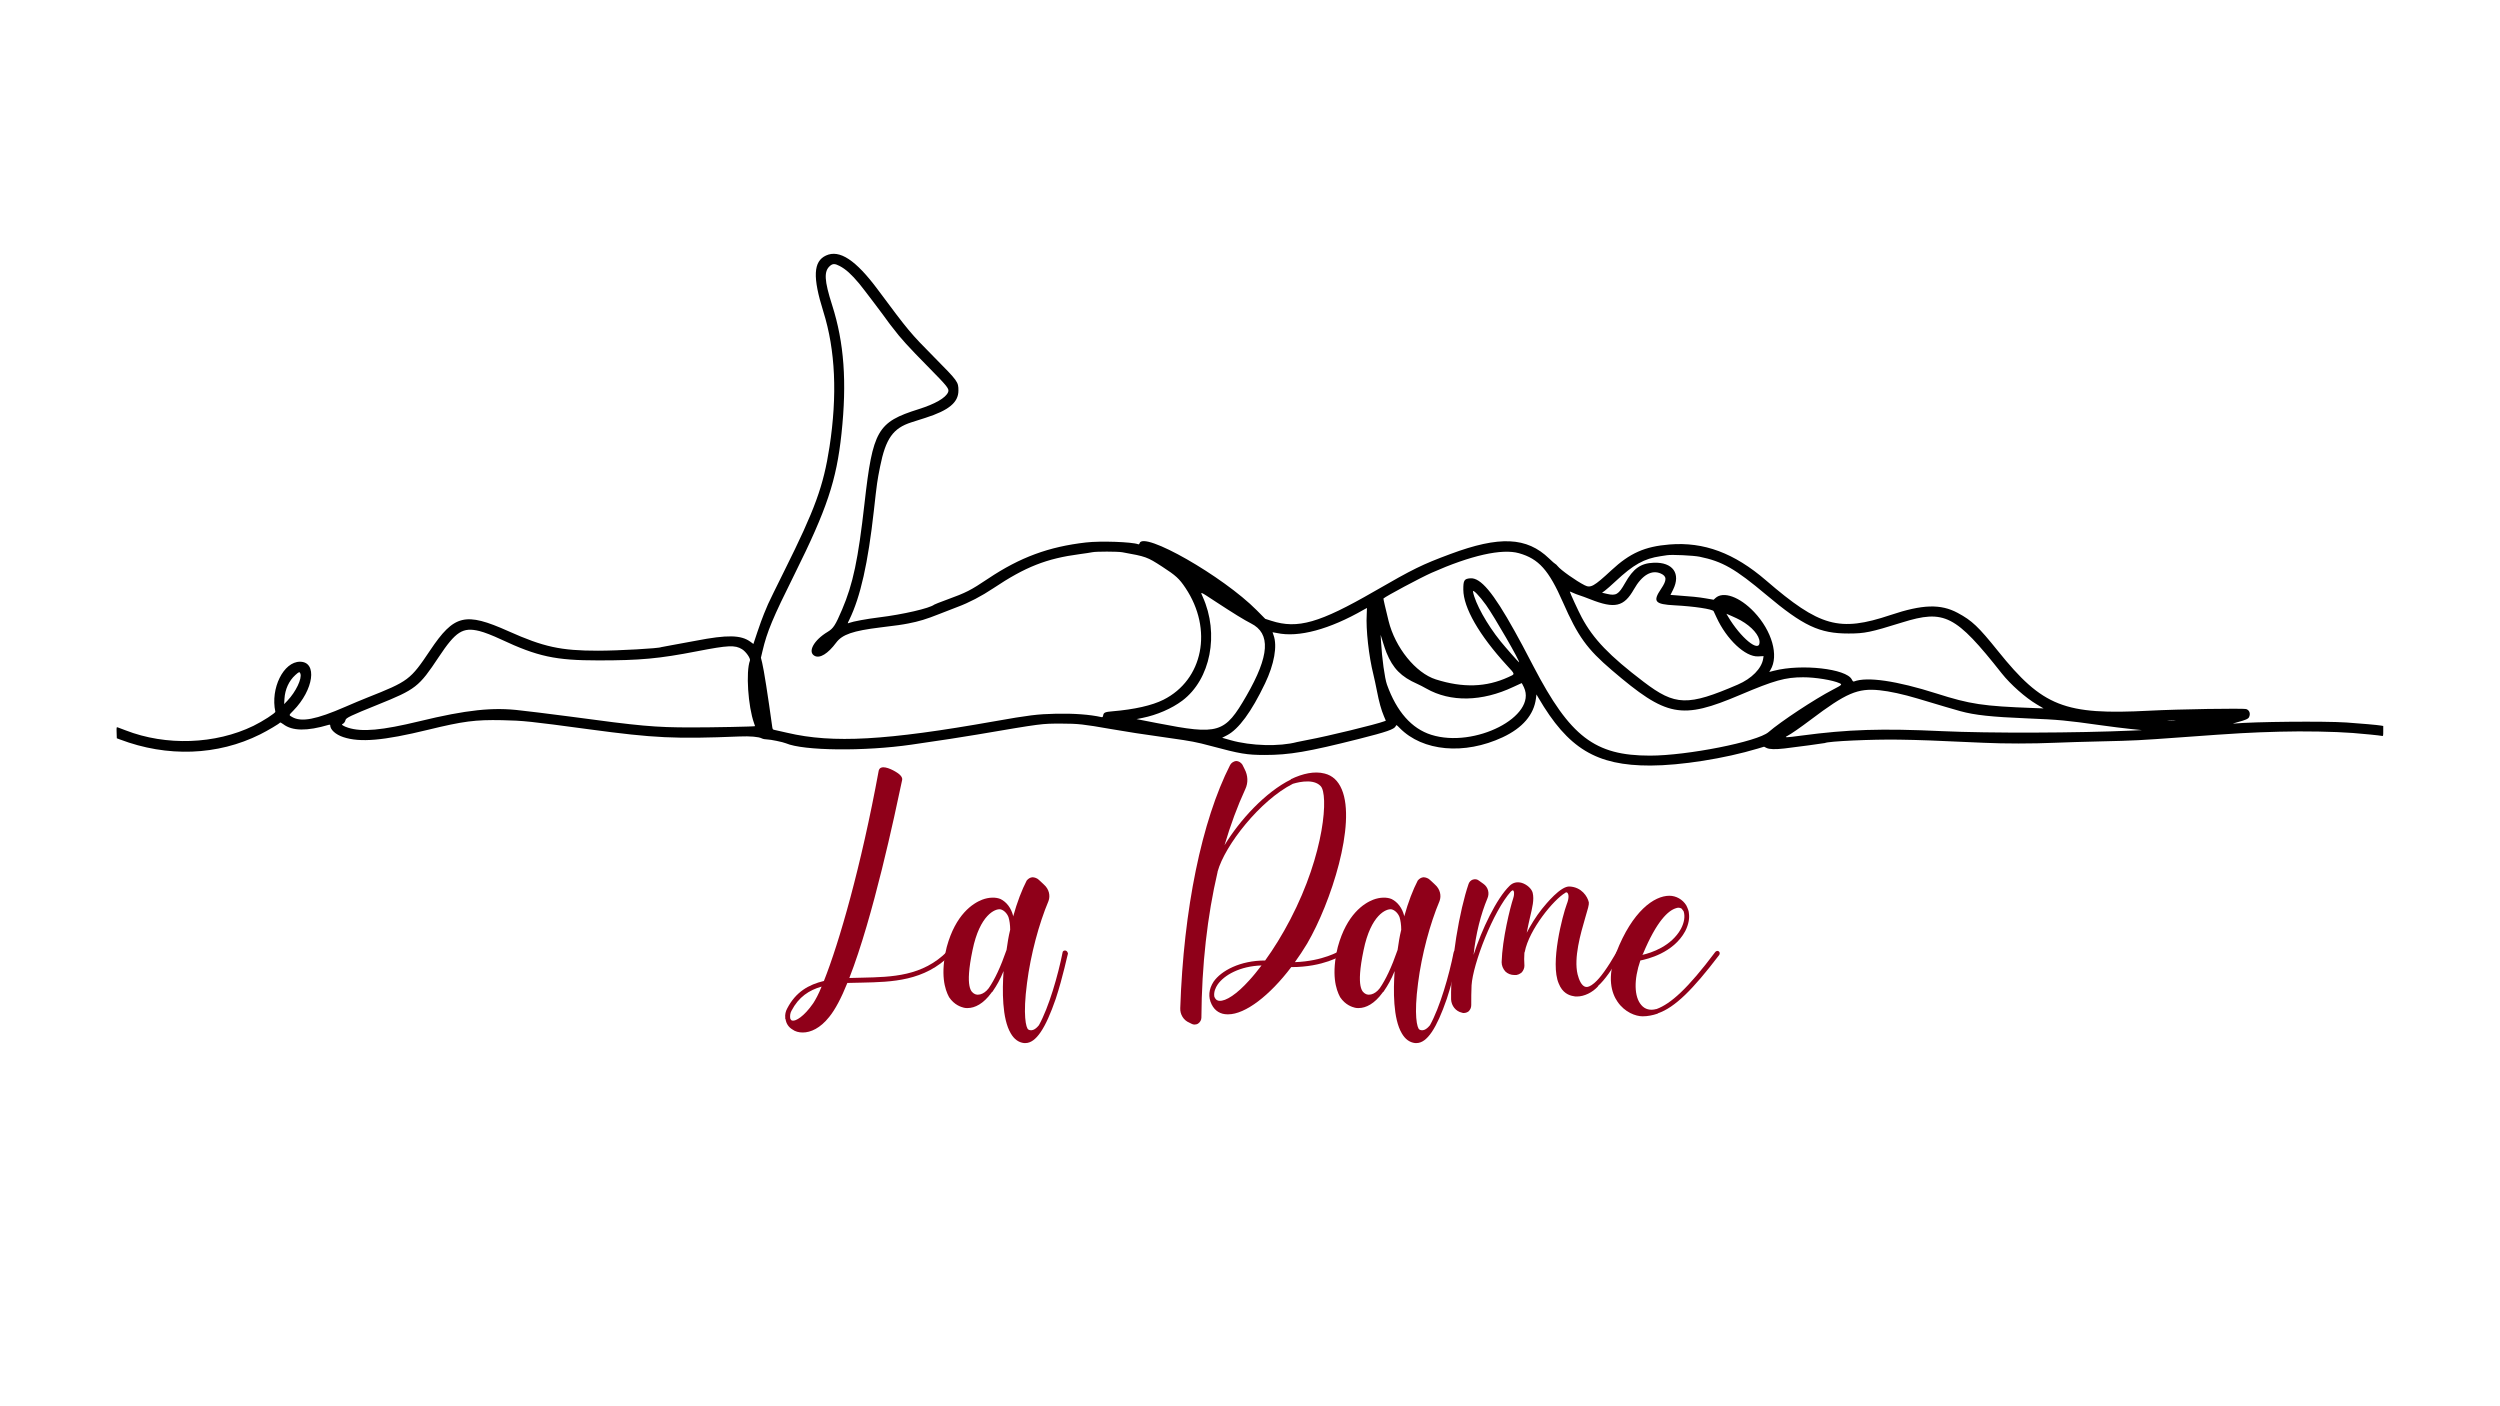 <svg xmlns="http://www.w3.org/2000/svg" xmlns:xlink="http://www.w3.org/1999/xlink" width="1920" zoomAndPan="magnify" viewBox="0 0 1440 810" height="1080" preserveAspectRatio="xMidYMid meet" version="1.0"><defs><g/><clipPath id="3ae7dd13c8"><path d="M 67 146 L 1373 146 L 1373 440.934 L 67 440.934 Z M 67 146 " clip-rule="nonzero"/></clipPath></defs><rect x="-144" width="1728" fill="#ffffff" y="-81" height="972" fill-opacity="1"/><rect x="-144" width="1728" fill="#ffffff" y="-81" height="972" fill-opacity="1"/><g clip-path="url(#3ae7dd13c8)"><path fill="#000000" d="M 475.766 147.184 C 468.445 150.582 468.02 159.617 474.25 179.492 C 481.199 201.656 482.371 227.609 477.785 257.453 C 474.324 279.941 469.461 293.309 451.91 328.539 C 447.16 338.082 442.887 346.812 442.414 347.941 C 441.941 349.07 440.883 351.586 440.066 353.539 C 439.246 355.488 437.535 360.195 436.266 364 L 433.957 370.926 L 432.293 369.699 C 426.867 365.695 418.984 365.539 400.785 369.066 C 396.066 369.98 389.695 371.156 386.625 371.672 C 383.555 372.191 380.941 372.68 380.82 372.758 C 379.656 373.477 356.059 374.805 344.453 374.805 C 322.992 374.805 313.188 372.672 292.895 363.594 C 267.941 352.43 261.59 353.98 247.75 374.617 C 236.309 391.68 235.395 392.359 211.465 401.852 C 208.488 403.031 202.852 405.391 198.938 407.102 C 182.078 414.449 173.594 416.082 168.285 413 C 166.305 411.852 166.27 412.059 168.934 409.348 C 180.727 397.332 182.953 381.211 172.828 381.152 C 163.312 381.105 155.699 396.504 158.594 409.941 C 158.75 410.684 151.285 415.508 145.992 418.086 C 124.059 428.762 95.68 429.762 72.32 420.672 C 70.164 419.836 68.102 419.059 67.734 418.941 C 67.121 418.75 67.074 419.004 67.176 421.988 L 67.281 425.246 L 69.109 425.938 C 96.391 436.281 125.375 435.223 149.859 422.996 C 154.215 420.82 160.891 416.859 161.289 416.215 C 161.406 416.023 162.246 416.434 163.148 417.125 C 168.371 421.109 176.805 421.227 189.359 417.496 C 189.93 417.328 190.199 417.406 190.199 417.73 C 190.199 420.285 193.289 423.098 197.711 424.57 C 207.355 427.789 220.82 426.633 246.527 420.363 C 266.859 415.406 273.754 414.512 289.148 414.824 C 301.355 415.07 305.098 415.465 339.418 420.094 C 376.832 425.145 388.801 425.715 425.965 424.207 C 432.184 423.953 437.016 424.379 438.844 425.332 C 439.457 425.652 440.82 425.914 441.879 425.914 C 443.73 425.918 451.016 427.414 452.703 428.141 C 462.805 432.477 497.832 432.852 525.008 428.914 C 542.402 426.395 554.254 424.578 562.871 423.109 C 600.344 416.73 599.898 416.789 611.367 416.797 C 620.984 416.809 624.059 417.145 639.906 419.934 C 648.965 421.523 657.934 422.898 674.16 425.18 C 686.121 426.859 689.219 427.457 697.355 429.645 C 714.375 434.219 718.172 434.855 728.504 434.863 C 742.664 434.875 753.316 433.059 782.914 425.578 C 798.777 421.566 803.105 420.062 803.918 418.285 C 804.32 417.398 804.332 417.406 806.238 419.344 C 819.453 432.812 843.488 434.973 865.523 424.672 C 877.031 419.297 883.551 411.672 884.723 402.227 L 885 399.988 L 886.086 401.855 C 903.211 431.191 919.453 441.031 950.652 440.961 C 968.133 440.918 993.367 436.93 1012.477 431.188 L 1016.109 430.098 L 1017.5 430.805 C 1019.121 431.633 1022.609 431.734 1027.871 431.113 C 1034.516 430.328 1050.938 428.125 1051.164 427.984 C 1052.824 426.957 1078.383 425.785 1093.711 426.035 C 1106.156 426.234 1113.164 426.492 1142.582 427.844 C 1154.77 428.402 1170.562 428.398 1183.617 427.836 C 1189.055 427.602 1201.141 427.234 1210.477 427.027 C 1229.309 426.605 1232.074 426.465 1257.48 424.609 C 1289.602 422.27 1295.504 421.938 1313.25 421.445 C 1326.848 421.07 1344.621 421.387 1355.203 422.195 C 1361.223 422.652 1370.734 423.609 1371.91 423.875 C 1372.727 424.059 1372.75 423.98 1372.75 421.113 L 1372.75 418.164 L 1371.539 417.941 C 1369.723 417.605 1359.301 416.68 1351.488 416.152 C 1338.836 415.305 1297.902 415.695 1286.949 416.766 C 1285.758 416.883 1286.234 416.676 1288.598 416.043 C 1293.555 414.711 1294.988 414.082 1295.477 413.02 C 1296.371 411.051 1295.715 409.129 1293.918 408.453 C 1292.379 407.871 1254.527 408.484 1238.082 409.355 C 1189.082 411.953 1176.57 407.027 1150.848 375.008 C 1139.508 360.895 1135.906 357.484 1127.66 353.047 C 1117.816 347.75 1107.367 348.078 1088.914 354.258 C 1059.398 364.141 1048.242 361.039 1017.242 334.324 C 998.902 318.52 981.457 312.02 961.676 313.617 C 947.383 314.77 938.867 318.547 928.145 328.488 C 918.074 337.812 916.203 338.863 912.742 337.098 C 907.773 334.57 899.031 328.379 897.219 326.105 C 896.648 325.391 896.035 324.812 895.852 324.812 C 895.668 324.812 894.066 323.41 892.289 321.695 C 879.414 309.281 863.723 308.574 835.379 319.133 C 819.008 325.23 814.203 327.59 791.547 340.652 C 759.992 358.855 747.461 362.441 732.328 357.594 L 728.777 356.453 L 723.883 351.516 C 704.469 331.914 658.309 305.559 656.375 312.965 C 656.246 313.453 655.977 313.637 655.602 313.492 C 652.023 312.121 633.941 311.5 625.543 312.457 C 604.039 314.918 587.57 321 569.211 333.266 C 558.887 340.164 556.684 341.285 545.16 345.5 C 541.52 346.832 538.348 348.074 538.117 348.266 C 535.547 350.355 520.059 353.938 506.355 355.613 C 499.328 356.469 491.375 357.938 489.102 358.797 C 488.07 359.188 488.062 359.312 489.25 356.871 C 495.641 343.715 499.961 324.48 503.359 294.031 C 505.168 277.797 505.266 277.141 506.922 268.82 C 510.145 252.648 514.379 246.645 524.957 243.262 C 526.418 242.793 530.051 241.633 533.027 240.684 C 546.508 236.387 552.051 231.809 552.051 224.984 C 552.051 219.961 551.805 219.617 538.199 205.863 C 524.207 191.715 523.488 190.855 505.605 166.809 C 492.918 149.742 483.543 143.578 475.766 147.184 M 483.648 153.215 C 487.199 155.082 490.391 157.961 494.965 163.426 C 497.062 165.93 509.887 182.887 511.766 185.645 C 512.074 186.098 512.574 186.762 512.883 187.129 C 513.191 187.492 513.863 188.348 514.379 189.027 C 518.688 194.766 523.156 199.684 534.703 211.395 C 545.949 222.801 546.887 223.996 546.098 225.91 C 544.75 229.164 538.617 232.699 529.16 235.676 C 505.367 243.164 502.742 247.734 497.961 289.926 C 494.281 322.449 491.355 336.301 485.043 351.113 C 481.18 360.168 480.004 361.988 476.73 363.949 C 468.742 368.738 465.043 375.543 469.219 377.777 C 472.242 379.398 476.871 376.559 481.648 370.148 C 485.148 365.453 491.309 363.332 507.102 361.398 C 517.254 360.16 519.195 359.883 523.141 359.125 C 529.293 357.941 533.598 356.633 540.863 353.734 C 544.66 352.219 549.441 350.363 551.492 349.605 C 558.098 347.168 565.363 343.379 572.199 338.809 C 590.582 326.523 602.715 321.73 621.812 319.199 C 624.992 318.777 628.312 318.273 629.188 318.078 C 631.281 317.605 643.77 317.621 646.41 318.094 C 660.152 320.559 660.727 320.762 669.406 326.387 C 677.309 331.512 679.238 333.27 682.832 338.645 C 698.77 362.477 693.027 391.582 670.121 403.066 C 663.594 406.344 653.383 408.656 640.836 409.703 C 636.582 410.059 635.738 410.406 635.449 411.945 C 635.246 413.039 635.082 413.207 634.387 413.051 C 627.824 411.574 618.473 410.879 608.246 411.105 C 597.508 411.344 592.672 411.941 572.758 415.473 C 510.477 426.531 479.75 428.242 453.57 422.117 C 449.98 421.277 446.59 420.512 446.031 420.414 C 445.172 420.266 444.992 420.016 444.812 418.695 C 442.297 400.422 439.984 385.719 439.008 381.77 L 438.289 378.852 L 439.191 375.02 C 441.867 363.699 444.988 356.223 457.734 330.594 C 476.312 293.23 481.82 276.734 484.695 249.82 C 487.871 220.008 486.234 197.414 479.312 175.762 C 474.746 161.465 474.48 156.184 478.164 153.082 C 479.723 151.773 480.961 151.805 483.648 153.215 M 874.926 318.648 C 886.301 321.871 892.098 328.336 900.25 346.898 C 908.898 366.586 914.094 373.797 928.457 386.062 C 960.113 413.105 968.355 414.676 1002.504 400.176 C 1022.031 391.887 1028.34 390.125 1038.609 390.109 C 1045.578 390.094 1055.656 391.738 1059.578 393.527 C 1061.242 394.285 1061.027 394.484 1055.664 397.281 C 1045.18 402.738 1025.672 415.613 1018.66 421.707 C 1012.32 427.211 971.848 435.238 950.391 435.242 C 918.602 435.25 904.434 424.41 883.332 383.945 C 877.348 372.465 875.965 369.879 872.379 363.426 C 860.031 341.219 852.789 332.609 846.855 333.102 C 843.375 333.391 842.836 334.281 842.867 339.652 C 842.934 350.039 851.98 365.809 867.793 383.082 C 872.977 388.742 872.895 388.148 868.746 390.051 C 856.023 395.875 842.648 396.289 827.051 391.344 C 815.441 387.664 803.617 373.023 799.816 357.641 C 797.977 350.188 796.75 344.852 796.859 344.746 C 798.23 343.438 818.207 332.758 824.543 329.949 C 847.246 319.883 865.125 315.871 874.926 318.648 M 979 320.68 C 992.121 323.379 999.418 327.551 1017.297 342.562 C 1038.727 360.559 1048.004 364.922 1064.801 364.902 C 1074.117 364.895 1077.309 364.234 1095.578 358.547 C 1120.039 350.926 1126.355 354.152 1153.004 387.863 C 1158.059 394.25 1166.664 401.871 1173.191 405.734 L 1177.09 408.043 L 1171.121 407.82 C 1142.16 406.742 1134.863 405.641 1115.352 399.426 C 1092.453 392.133 1075.402 389.652 1067.914 392.527 C 1067.48 392.695 1067.121 392.371 1066.617 391.359 C 1063.559 385.188 1037.691 382.277 1021.898 386.324 L 1019.09 387.043 L 1019.797 385.867 C 1024.711 377.703 1020.684 363.422 1010.395 352.535 C 1002.078 343.742 992.57 340.324 988.062 344.508 L 987.047 345.445 L 982.465 344.652 C 978.426 343.953 974.297 343.531 964.82 342.859 L 962.195 342.672 L 963.688 339.668 C 968.301 330.379 963.527 323.711 952.566 324.133 C 945.016 324.422 940.777 327.434 935.996 335.902 C 932.32 342.406 930.852 343.293 925.695 342.09 L 922.773 341.41 L 924.402 340.234 C 925.297 339.586 928.043 337.176 930.504 334.875 C 940.91 325.16 946.973 321.773 956.48 320.367 C 957.992 320.148 959.652 319.891 960.164 319.805 C 962.777 319.352 975.426 319.941 979 320.68 M 956.684 330.383 C 960.148 331.957 960.176 334.156 956.793 339.164 C 951.84 346.488 953.141 348.07 964.582 348.664 C 975.793 349.246 986.43 350.848 987.047 352.043 C 987.203 352.355 987.934 353.918 988.668 355.523 C 994.484 368.289 1005.316 378.469 1012.668 378.086 L 1015.82 377.918 L 1015.582 379.441 C 1014.699 385.055 1008.992 390.871 1000.992 394.32 C 972.039 406.793 964.957 406.59 946.781 392.77 C 926.98 377.711 917.754 368.113 911.047 355.582 C 909.199 352.137 904.207 341.309 904.207 340.754 C 904.207 340.664 905.004 340.969 905.98 341.43 C 906.957 341.898 908.676 342.562 909.801 342.91 C 910.93 343.258 913.715 344.281 915.988 345.184 C 930.098 350.773 935.391 349.562 941.141 339.422 C 945.781 331.234 951.383 327.977 956.684 330.383 M 855.98 348.52 C 860.797 355.262 875.918 381.52 874.988 381.52 C 874.738 381.52 866.996 372.723 864.316 369.395 C 856.422 359.59 849.707 347.508 848.457 340.852 C 848.117 339.043 852.164 343.168 855.98 348.52 M 700.152 346.52 C 710.395 353.238 716.863 357.219 720.562 359.078 C 732.051 364.855 731.254 377.688 717.969 400.734 C 705.449 422.449 702.137 423.465 666.488 416.512 L 654.652 414.203 L 658.035 413.52 C 666.41 411.828 674.914 408.145 681 403.578 C 697.289 391.348 702.441 365.094 692.742 343.707 C 691.336 340.605 690.844 340.414 700.152 346.52 M 787.227 354.004 C 786.699 362.363 788.434 377.988 791.051 388.422 C 791.562 390.473 792.477 394.707 793.078 397.828 C 794.344 404.387 795.598 408.906 797.145 412.551 L 798.238 415.125 L 797.285 415.484 C 792.656 417.246 764.539 424.086 753.684 426.094 C 750.812 426.621 747.875 427.211 747.156 427.406 C 736.957 430.125 720.57 429.672 708.859 426.352 L 703.957 424.957 L 706.68 423.555 C 713.457 420.062 720.785 410.102 728.668 393.645 C 733.969 382.578 735.828 372.07 733.574 365.895 C 733.246 364.996 732.98 364.219 732.98 364.168 C 732.98 364.117 734.113 364.32 735.496 364.621 C 747.969 367.332 765.738 362.551 785.578 351.152 C 786.5 350.625 787.305 350.188 787.363 350.184 C 787.418 350.184 787.359 351.898 787.227 354.004 M 1002.688 357.363 C 1009.133 361 1013.508 366.066 1013.508 369.875 C 1013.508 376.371 1002.59 367.445 995.23 354.934 L 994.406 353.531 L 997.523 354.867 C 999.234 355.598 1001.559 356.723 1002.688 357.363 M 276.188 363.492 C 279 364.191 283.68 366.004 288.5 368.258 C 309.723 378.195 319.898 380.395 344.641 380.395 C 368.746 380.398 379.531 379.402 401.57 375.121 C 419.508 371.641 423.363 371.465 427.406 373.945 C 429.672 375.336 432.426 379.293 431.965 380.508 C 429.555 386.879 430.871 406.879 434.332 416.543 C 434.656 417.441 434.918 418.211 434.918 418.254 C 434.918 418.527 410.703 419.012 397.984 419 C 377.137 418.98 368.953 418.242 328.043 412.699 C 321.27 411.781 313.297 410.77 310.32 410.445 C 307.348 410.121 302.73 409.586 300.062 409.246 C 284.055 407.219 268.805 408.836 241.496 415.465 C 220.02 420.672 208.559 421.719 200.578 419.191 C 198.012 418.379 196.406 417.371 197.203 417.074 C 198.055 416.754 198.812 415.773 199.023 414.719 C 199.27 413.492 202.102 412.145 217.48 405.941 C 239.598 397.027 241.246 395.734 252.715 378.449 C 262.508 363.695 266.574 361.102 276.188 363.492 M 798.605 375.922 C 802.328 385.031 807.035 389.809 816.355 393.926 C 817.586 394.465 819.922 395.672 821.547 396.598 C 835.488 404.555 853.641 404.211 871.715 395.652 C 874.258 394.441 876.41 393.457 876.492 393.457 C 876.574 393.457 877.152 394.555 877.781 395.895 C 885.602 412.605 849.359 431.16 824.375 423.234 C 813.082 419.652 804.477 409.902 798.902 394.363 C 797.602 390.746 796.012 379.246 795.473 369.582 L 795.254 365.664 L 796.512 369.766 C 797.199 372.023 798.141 374.793 798.605 375.922 M 173.016 387.98 C 174.082 390.785 170.391 398.523 165.57 403.582 L 163.664 405.582 L 163.855 402.41 C 164.184 397.047 166.461 392.098 170.109 388.82 C 172.273 386.871 172.562 386.789 173.016 387.98 M 1082.574 397.578 C 1088.309 398.152 1096.348 399.906 1104.531 402.363 C 1118.531 406.566 1125.641 408.664 1129.152 409.629 C 1137.449 411.91 1147.07 412.945 1167.762 413.797 C 1185.938 414.535 1190 414.914 1209.992 417.73 C 1215.781 418.543 1223.5 419.512 1227.152 419.879 L 1233.793 420.551 L 1228.195 420.809 C 1196.469 422.238 1145.633 422.395 1118.773 421.145 C 1083.723 419.508 1064.566 420.117 1037.629 423.699 C 1028.547 424.91 1027.488 424.934 1029.551 423.871 C 1031.578 422.832 1037.047 419.043 1042.973 414.57 C 1063.441 399.133 1070.008 396.312 1082.574 397.578 M 1252.727 415 C 1251.648 415.074 1249.887 415.074 1248.809 415 C 1247.73 414.926 1248.613 414.863 1250.766 414.863 C 1252.922 414.863 1253.801 414.926 1252.727 415 " fill-opacity="1" fill-rule="evenodd"/></g><g fill="#8f0019" fill-opacity="1"><g transform="translate(452.303, 586.92)"><g><path d="M 93.418 -39.004 C 79.148 -24.543 61.453 -24.164 44.332 -23.781 C 41.855 -23.781 39.383 -23.594 36.91 -23.594 C 50.609 -58.598 62.977 -117.008 67.352 -137.746 C 67.543 -138.699 66.973 -139.84 65.641 -140.98 C 63.547 -142.695 58.027 -145.738 55.363 -144.785 C 54.605 -144.598 54.035 -143.836 53.844 -143.074 C 43.758 -88.09 31.012 -43.758 22.262 -21.879 C 13.508 -19.785 6.09 -15.602 1.141 -6.09 C 0.191 -4.375 -0.191 -2.473 0 -0.762 L 0 -0.191 C 0 -0.191 0 0 0.191 0.191 C 0.57 2.664 1.902 4.758 4.188 6.09 C 5.707 7.23 7.801 7.801 10.082 7.801 C 14.648 7.801 20.168 5.328 25.305 -1.141 C 28.73 -5.328 32.344 -12.176 35.77 -20.738 C 38.434 -20.738 41.477 -20.93 44.332 -20.93 C 61.262 -21.309 80.289 -21.688 95.32 -37.102 C 95.891 -37.672 95.891 -38.621 95.32 -39.004 C 94.75 -39.574 93.797 -39.574 93.418 -39.004 Z M 16.172 -9.133 C 10.656 -1.141 5.898 1.332 4.188 0.953 C 3.805 0.953 3.234 0.762 2.855 -0.379 C 2.664 -1.902 2.855 -3.426 3.613 -4.758 C 7.801 -12.746 13.699 -16.551 20.93 -18.645 C 19.215 -14.27 17.504 -11.227 16.172 -9.133 Z M 16.172 -9.133 "/></g></g></g><g fill="#8f0019" fill-opacity="1"><g transform="translate(544.76, 586.92)"><g><path d="M 69.062 -39.383 C 68.305 -39.574 67.543 -39.191 67.352 -38.621 C 64.688 -25.113 59.359 -6.66 53.652 3.613 C 52.703 4.758 50.227 7.609 47.566 6.09 C 46.234 5.328 44.332 -2.094 46.805 -20.738 C 48.895 -37.102 53.652 -54.793 59.172 -67.922 C 60.312 -70.965 59.551 -74.773 56.508 -77.434 L 53.652 -80.098 C 52.703 -81.051 51.18 -81.621 49.848 -81.621 C 48.516 -81.43 47.566 -80.859 46.613 -79.719 C 43.949 -74.582 41.098 -67.352 38.812 -58.98 L 38.812 -59.359 C 37.672 -63.926 35.008 -67.352 31.582 -69.062 C 28.918 -70.207 24.926 -70.207 20.93 -68.684 C 15.602 -66.59 5.707 -60.312 0.57 -41.477 C -3.234 -25.684 -0.57 -17.125 1.902 -12.559 C 4.945 -7.992 8.941 -6.848 10.465 -6.469 C 11.227 -6.277 11.797 -6.277 12.559 -6.277 C 16.742 -6.277 21.688 -8.75 26.254 -15.031 C 26.445 -15.41 26.637 -15.602 27.016 -15.793 C 27.016 -15.98 27.207 -15.98 27.207 -16.172 C 29.301 -19.215 31.395 -22.832 33.297 -27.586 C 32.535 -16.551 32.344 -0.191 37.48 8.371 C 39.383 11.605 41.855 13.508 45.09 13.891 L 45.852 13.891 C 51.941 13.891 57.457 5.516 63.355 -11.605 C 67.543 -24.352 70.207 -37.48 70.395 -37.672 C 70.207 -38.434 69.824 -39.191 69.062 -39.383 Z M 37.102 -51.371 C 36.148 -47.566 35.578 -43.758 35.008 -39.766 C 31.582 -29.871 28.16 -22.641 24.734 -17.695 C 21.688 -13.699 18.074 -13.508 16.551 -14.461 C 14.84 -15.41 10.844 -17.695 15.41 -39.574 C 19.598 -60.121 28.539 -63.547 31.395 -63.164 C 33.484 -62.785 35.387 -60.691 36.148 -58.598 C 36.719 -56.695 37.102 -54.223 37.102 -51.371 Z M 37.102 -51.371 "/></g></g></g><g fill="#8f0019" fill-opacity="1"><g transform="translate(612.296, 586.92)"><g/></g></g><g fill="#8f0019" fill-opacity="1"><g transform="translate(679.831, 586.92)"><g><path d="M 93.035 -132.23 C 90.945 -137.176 87.711 -140.219 83.145 -141.363 C 77.246 -142.883 70.586 -141.363 63.738 -138.129 L 63.738 -137.938 C 49.086 -130.707 34.246 -114.535 25.496 -100.074 C 28.918 -111.684 32.914 -122.527 37.48 -132.418 C 39.191 -136.035 39.004 -140.219 37.102 -143.836 L 35.77 -146.5 C 35.008 -147.641 33.676 -148.59 32.152 -148.59 C 30.82 -148.402 29.488 -147.641 28.73 -146.309 C 12.367 -114.156 1.902 -63.164 0 -6.277 C -0.191 -2.664 1.902 0.762 5.137 2.094 L 6.66 2.855 C 7.039 3.043 7.609 3.234 8.18 3.234 C 8.941 3.234 9.703 3.043 10.273 2.664 C 11.414 1.902 12.176 0.57 12.176 -0.762 C 12.367 -31.203 15.602 -59.359 21.5 -84.664 L 21.5 -84.855 C 25.684 -100.074 46.043 -125.949 64.879 -135.465 C 65.066 -135.465 76.102 -139.27 80.859 -134.133 C 85.426 -129.566 83.332 -95.508 63.355 -57.27 C 58.789 -48.516 53.844 -40.523 48.895 -33.676 C 34.438 -33.676 23.594 -27.777 19.215 -21.5 C 16.363 -17.125 15.98 -12.559 18.074 -8.371 C 19.977 -4.566 23.211 -2.664 27.207 -2.664 L 27.586 -2.664 C 37.48 -2.664 51.559 -13.508 63.926 -29.871 L 64.117 -29.871 C 82.383 -29.871 92.848 -36.531 93.418 -36.91 C 93.988 -37.289 94.18 -38.242 93.797 -38.812 C 93.418 -39.574 92.465 -39.766 91.895 -39.191 C 91.703 -39.191 82.383 -33.297 66.02 -32.723 C 68.492 -36.148 70.777 -39.574 73.059 -43.379 C 86.949 -67.16 101.406 -112.441 93.035 -132.23 Z M 39.574 -22.07 C 32.723 -14.461 26.254 -10.082 22.449 -10.465 C 21.688 -10.465 20.359 -10.844 19.598 -12.938 C 19.215 -15.602 20.359 -18.074 21.5 -19.785 C 25.305 -25.305 34.438 -30.441 46.805 -30.82 C 44.332 -27.586 42.047 -24.734 39.574 -22.07 Z M 39.574 -22.07 "/></g></g></g><g fill="#8f0019" fill-opacity="1"><g transform="translate(770.006, 586.92)"><g><path d="M 69.062 -39.383 C 68.305 -39.574 67.543 -39.191 67.352 -38.621 C 64.688 -25.113 59.359 -6.66 53.652 3.613 C 52.703 4.758 50.227 7.609 47.566 6.09 C 46.234 5.328 44.332 -2.094 46.805 -20.738 C 48.895 -37.102 53.652 -54.793 59.172 -67.922 C 60.312 -70.965 59.551 -74.773 56.508 -77.434 L 53.652 -80.098 C 52.703 -81.051 51.18 -81.621 49.848 -81.621 C 48.516 -81.43 47.566 -80.859 46.613 -79.719 C 43.949 -74.582 41.098 -67.352 38.812 -58.98 L 38.812 -59.359 C 37.672 -63.926 35.008 -67.352 31.582 -69.062 C 28.918 -70.207 24.926 -70.207 20.93 -68.684 C 15.602 -66.59 5.707 -60.312 0.57 -41.477 C -3.234 -25.684 -0.57 -17.125 1.902 -12.559 C 4.945 -7.992 8.941 -6.848 10.465 -6.469 C 11.227 -6.277 11.797 -6.277 12.559 -6.277 C 16.742 -6.277 21.688 -8.75 26.254 -15.031 C 26.445 -15.41 26.637 -15.602 27.016 -15.793 C 27.016 -15.98 27.207 -15.98 27.207 -16.172 C 29.301 -19.215 31.395 -22.832 33.297 -27.586 C 32.535 -16.551 32.344 -0.191 37.48 8.371 C 39.383 11.605 41.855 13.508 45.09 13.891 L 45.852 13.891 C 51.941 13.891 57.457 5.516 63.355 -11.605 C 67.543 -24.352 70.207 -37.48 70.395 -37.672 C 70.207 -38.434 69.824 -39.191 69.062 -39.383 Z M 37.102 -51.371 C 36.148 -47.566 35.578 -43.758 35.008 -39.766 C 31.582 -29.871 28.16 -22.641 24.734 -17.695 C 21.688 -13.699 18.074 -13.508 16.551 -14.461 C 14.84 -15.41 10.844 -17.695 15.41 -39.574 C 19.598 -60.121 28.539 -63.547 31.395 -63.164 C 33.484 -62.785 35.387 -60.691 36.148 -58.598 C 36.719 -56.695 37.102 -54.223 37.102 -51.371 Z M 37.102 -51.371 "/></g></g></g><g fill="#8f0019" fill-opacity="1"><g transform="translate(837.542, 586.92)"><g><path d="M 95.699 -39.383 C 94.938 -39.766 94.18 -39.383 93.797 -38.812 C 88.09 -28.918 84.094 -23.594 81.051 -20.93 C 81.051 -20.93 80.859 -20.93 80.859 -20.738 C 78.387 -18.645 76.863 -18.266 75.914 -18.453 C 73.441 -18.836 71.918 -22.641 71.156 -25.684 C 68.875 -35.199 72.867 -49.086 75.531 -58.219 C 77.055 -63.355 77.816 -65.828 77.625 -67.16 C 76.863 -70.586 73.441 -75.914 66.59 -76.293 C 61.453 -76.676 53.082 -66.398 50.609 -63.355 C 46.992 -58.789 44.141 -54.035 41.855 -49.656 C 42.426 -52.891 43.188 -55.938 43.758 -58.598 C 45.09 -64.309 46.234 -68.684 45.281 -72.68 C 44.711 -74.961 42.047 -77.434 39.004 -78.387 C 36.34 -79.148 33.867 -78.578 31.965 -76.676 C 24.352 -69.254 15.98 -51.559 11.227 -36.91 C 12.559 -49.277 15.41 -60.312 19.215 -69.445 C 20.547 -72.488 19.598 -75.914 16.934 -77.816 L 14.27 -79.719 C 13.316 -80.48 12.176 -80.668 10.844 -80.289 C 9.703 -79.91 8.75 -78.957 8.371 -77.816 C 3.234 -62.785 -2.094 -33.105 -1.711 -11.227 C -1.523 -7.609 0.953 -4.375 4.566 -3.613 C 4.945 -3.426 5.328 -3.426 5.516 -3.426 C 6.66 -3.426 7.609 -3.805 8.371 -4.375 C 9.324 -5.328 9.895 -6.469 9.895 -7.992 C 9.895 -11.797 9.895 -15.793 10.082 -19.406 C 10.844 -31.582 22.449 -62.023 32.914 -73.629 L 33.105 -73.629 C 33.297 -74.012 33.867 -74.199 34.055 -74.012 C 34.438 -73.82 35.008 -72.488 34.055 -69.445 C 32.344 -64.309 27.777 -46.043 27.398 -32.723 C 27.398 -30.82 28.16 -28.918 29.488 -27.398 C 30.82 -26.066 32.723 -25.305 34.816 -25.305 C 36.34 -25.113 37.863 -25.875 39.004 -26.828 C 39.953 -27.969 40.523 -29.301 40.523 -30.633 C 40.336 -33.297 40.336 -35.77 40.523 -38.242 C 40.523 -38.242 40.715 -38.434 40.715 -38.621 C 43.188 -51.559 57.457 -68.875 64.117 -72.68 L 64.309 -72.867 C 64.496 -72.867 64.879 -73.059 65.258 -72.68 C 66.02 -71.918 66.398 -69.824 64.879 -66.02 C 62.594 -59.93 55.176 -31.965 60.312 -20.359 C 62.406 -15.031 66.211 -13.508 68.875 -13.129 C 69.445 -12.938 70.016 -12.938 70.777 -12.938 C 74.961 -12.938 79.719 -15.219 82.953 -18.836 L 82.953 -19.027 C 86.758 -22.449 91.133 -28.539 96.082 -37.48 C 96.461 -38.051 96.27 -39.004 95.699 -39.383 Z M 95.699 -39.383 "/></g></g></g><g fill="#8f0019" fill-opacity="1"><g transform="translate(930.95, 586.92)"><g><path d="M 58.98 -39.004 C 58.41 -39.383 57.648 -39.191 57.078 -38.621 C 41.098 -17.312 31.395 -8.75 23.211 -5.707 L 23.02 -5.707 C 19.598 -4.758 16.551 -5.516 14.461 -7.992 C 10.273 -12.746 10.082 -22.641 13.891 -33.676 C 17.695 -34.438 32.914 -37.863 39.766 -50.609 C 41.855 -54.793 42.238 -58.219 41.855 -60.883 C 41.855 -61.453 41.668 -62.215 41.477 -62.785 C 41.098 -63.926 40.715 -64.688 40.336 -65.449 C 38.242 -68.875 34.438 -70.965 30.633 -70.965 C 21.879 -70.965 9.324 -62.215 0 -38.242 C -5.516 -23.781 -2.664 -14.84 0.762 -9.895 C 4.945 -3.805 11.227 -1.523 15.219 -1.523 C 18.074 -1.523 20.93 -2.094 23.781 -3.043 C 23.781 -3.043 23.973 -3.043 23.973 -3.234 C 33.867 -6.66 44.141 -16.934 59.359 -36.91 C 59.742 -37.672 59.742 -38.434 58.98 -39.004 Z M 15.41 -37.48 C 23.402 -56.695 30.062 -62.406 34.246 -63.738 C 35.578 -64.309 36.719 -64.117 37.672 -63.547 L 38.812 -62.023 C 39.766 -59.172 39.191 -55.555 37.289 -51.941 C 31.773 -41.855 20.168 -38.051 15.031 -36.91 Z M 15.41 -37.48 "/></g></g></g></svg>